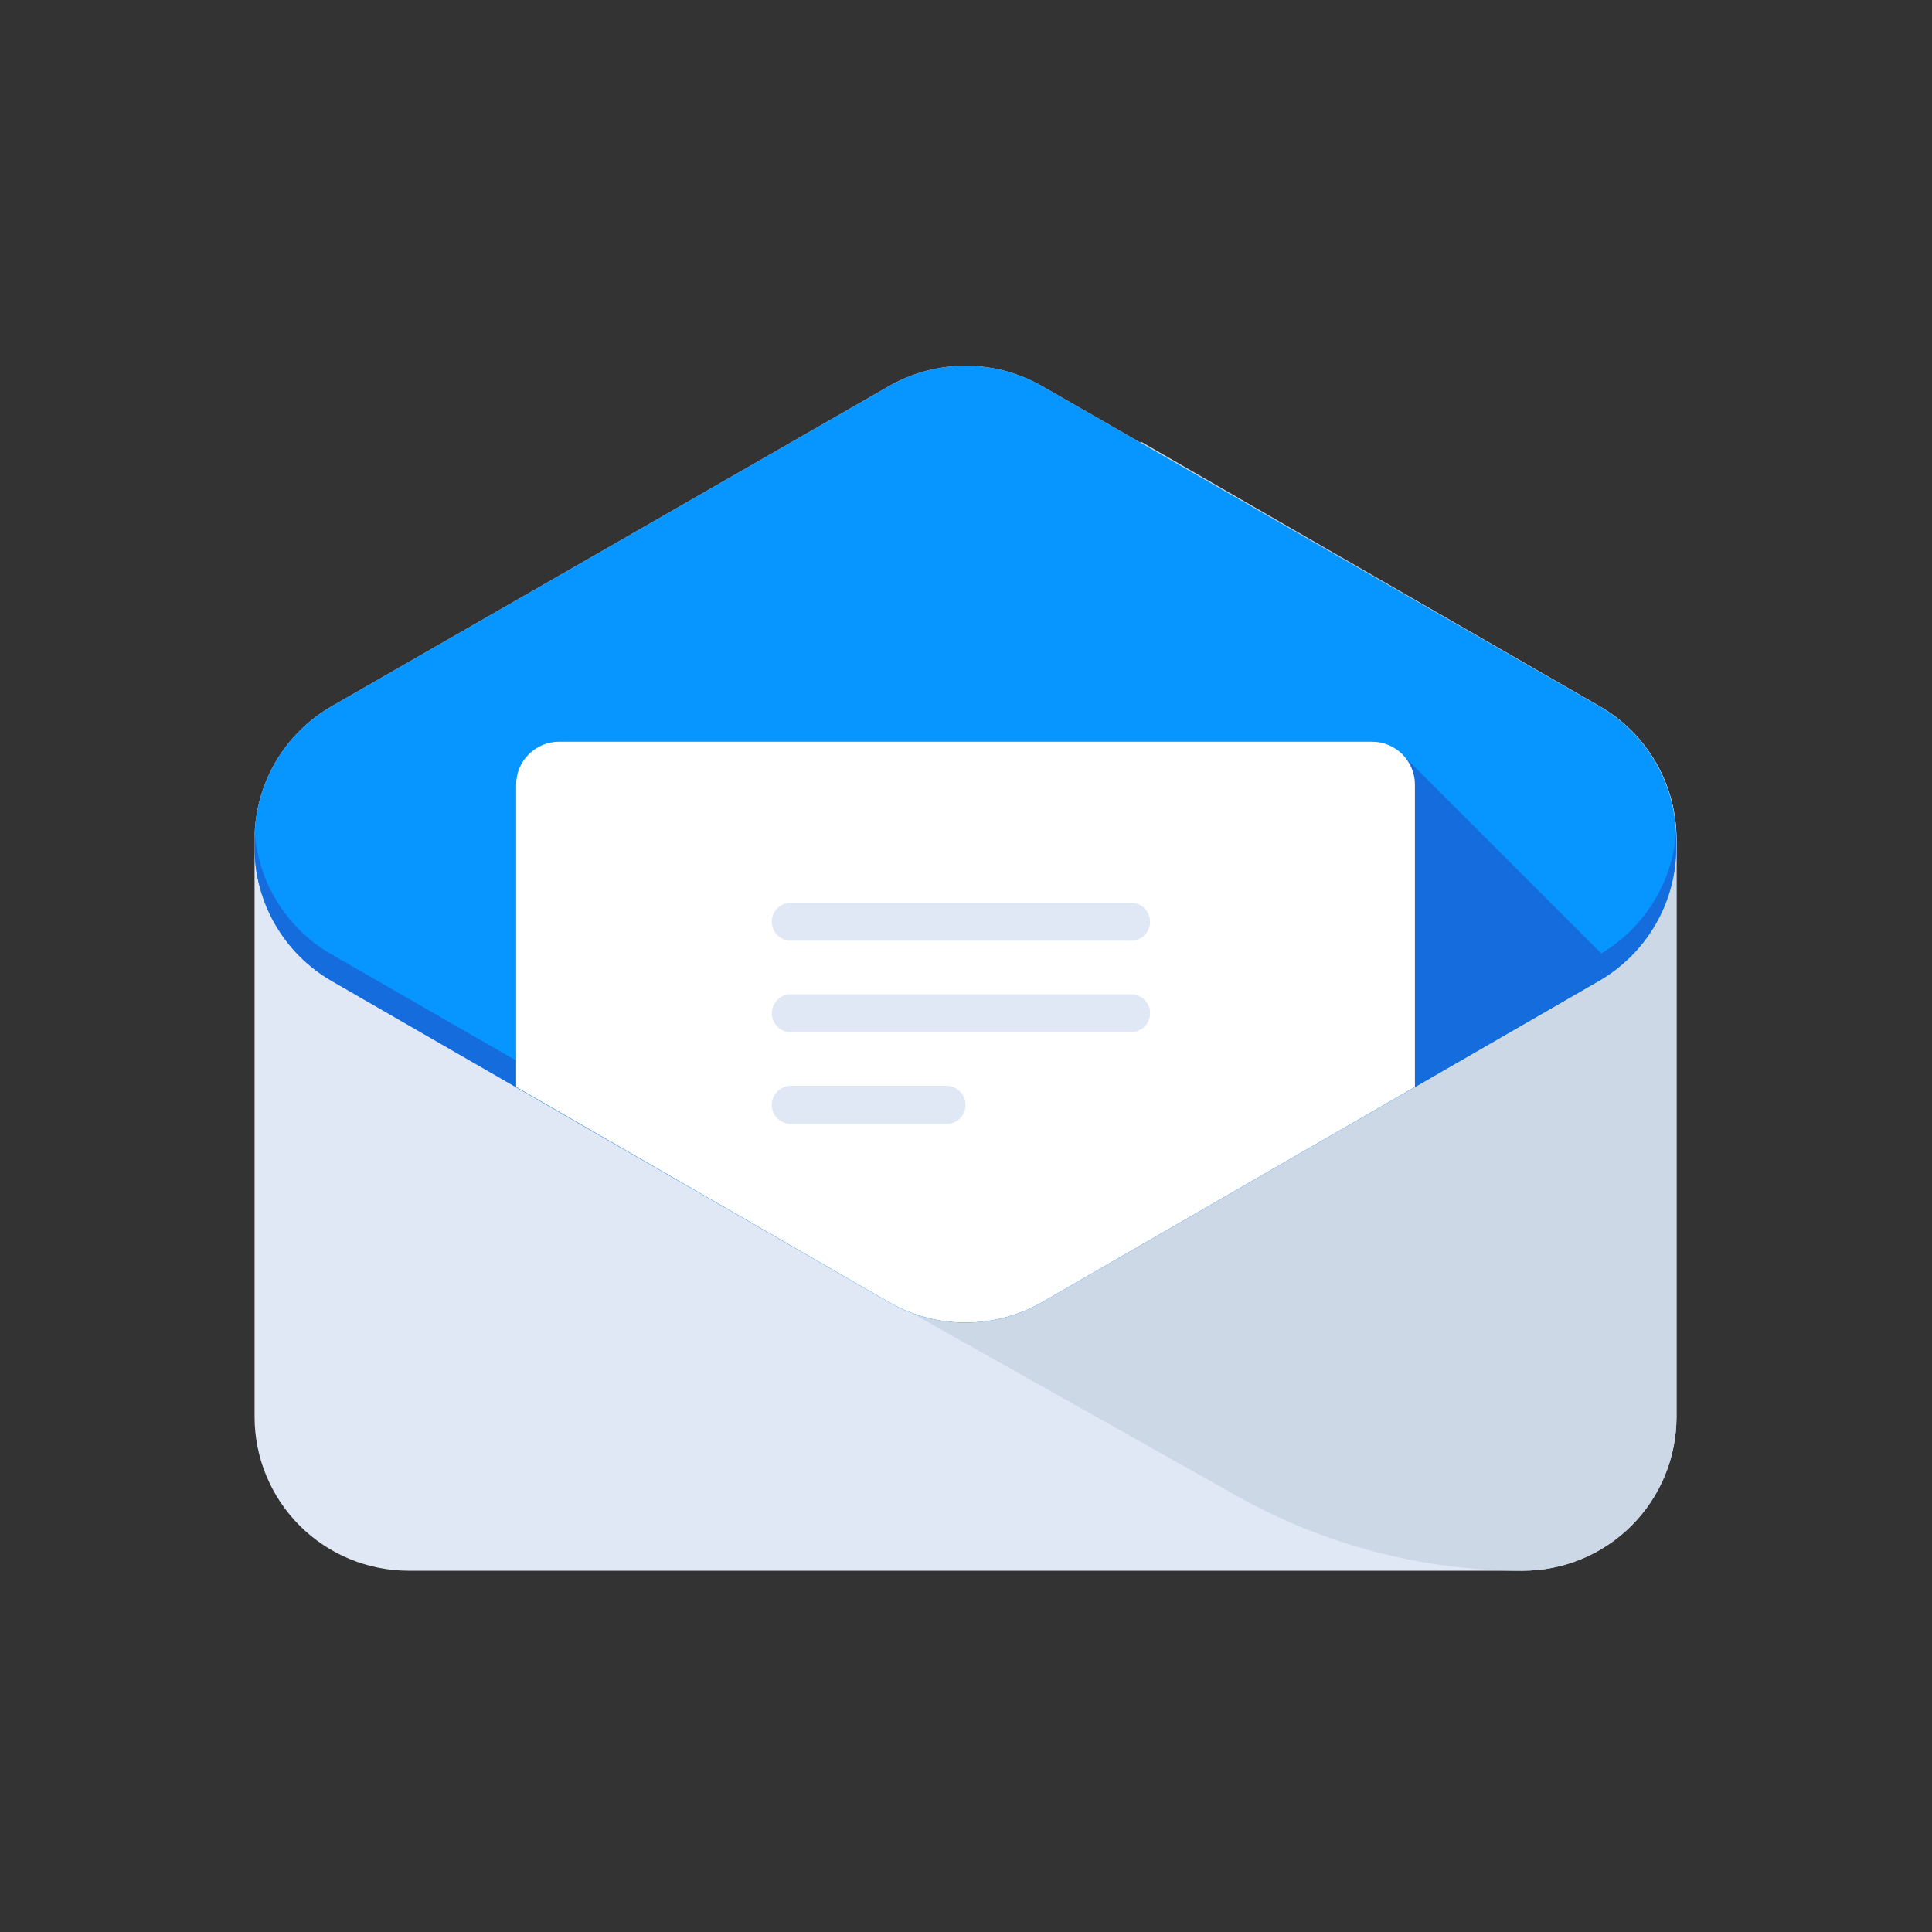 <svg xmlns="http://www.w3.org/2000/svg" xmlns:xlink="http://www.w3.org/1999/xlink" width="500" zoomAndPan="magnify" viewBox="0 0 375 375" height="500" preserveAspectRatio="xMidYMid meet" version="1.0"><rect x="0" y="0" width="375" height="375" fill="#333333" stroke="none"/><defs><clipPath id="05302e4a08"><path d="M 49.41 70 L 325.41 70 L 325.41 305 L 49.41 305 Z M 49.41 70 " clip-rule="nonzero"/></clipPath><clipPath id="b7ddf1fbdb"><path d="M 150 85 L 325.41 85 L 325.41 305 L 150 305 Z M 150 85 " clip-rule="nonzero"/></clipPath><clipPath id="8d36883b85"><path d="M 49.41 70 L 325.41 70 L 325.41 257 L 49.41 257 Z M 49.41 70 " clip-rule="nonzero"/></clipPath><clipPath id="25611f54e2"><path d="M 49.41 161 L 325.41 161 L 325.41 257 L 49.41 257 Z M 49.41 161 " clip-rule="nonzero"/></clipPath></defs><g clip-path="url(#05302e4a08)"><path fill="#dfe8f4" d="M 172.461 75.004 L 64.418 137.07 C 63.281 137.719 62.195 138.441 61.156 139.234 C 60.117 140.027 59.133 140.883 58.207 141.805 C 57.281 142.727 56.418 143.703 55.617 144.738 C 54.82 145.773 54.094 146.855 53.438 147.984 C 52.781 149.117 52.203 150.285 51.699 151.492 C 51.199 152.699 50.777 153.93 50.438 155.191 C 50.098 156.453 49.84 157.734 49.668 159.027 C 49.496 160.324 49.41 161.625 49.41 162.93 L 49.41 274.992 C 49.41 275.973 49.457 276.949 49.555 277.922 C 49.648 278.898 49.793 279.863 49.984 280.824 C 50.176 281.785 50.414 282.73 50.695 283.668 C 50.98 284.605 51.312 285.527 51.688 286.43 C 52.059 287.336 52.48 288.219 52.941 289.082 C 53.402 289.945 53.906 290.781 54.449 291.598 C 54.992 292.41 55.574 293.195 56.195 293.953 C 56.816 294.707 57.477 295.434 58.168 296.125 C 58.859 296.816 59.586 297.473 60.34 298.094 C 61.098 298.715 61.883 299.297 62.699 299.84 C 63.512 300.387 64.352 300.887 65.215 301.348 C 66.078 301.809 66.961 302.227 67.867 302.602 C 68.773 302.977 69.691 303.305 70.629 303.59 C 71.566 303.875 72.516 304.113 73.477 304.305 C 74.438 304.496 75.406 304.637 76.379 304.734 C 77.355 304.828 78.332 304.879 79.309 304.879 L 295.508 304.879 C 296.488 304.879 297.465 304.828 298.441 304.734 C 299.414 304.637 300.383 304.496 301.344 304.305 C 302.305 304.113 303.254 303.875 304.188 303.59 C 305.125 303.305 306.047 302.977 306.953 302.602 C 307.855 302.227 308.742 301.809 309.605 301.348 C 310.469 300.887 311.309 300.387 312.121 299.84 C 312.934 299.297 313.723 298.715 314.477 298.094 C 315.234 297.473 315.961 296.816 316.652 296.125 C 317.344 295.434 318 294.707 318.621 293.953 C 319.242 293.195 319.828 292.41 320.371 291.598 C 320.914 290.781 321.418 289.945 321.879 289.082 C 322.34 288.219 322.758 287.336 323.133 286.43 C 323.508 285.527 323.84 284.605 324.121 283.668 C 324.406 282.73 324.645 281.785 324.836 280.824 C 325.027 279.863 325.168 278.898 325.266 277.922 C 325.363 276.949 325.41 275.973 325.41 274.992 L 325.41 162.93 C 325.41 161.625 325.324 160.328 325.156 159.031 C 324.984 157.738 324.73 156.461 324.395 155.199 C 324.055 153.938 323.637 152.707 323.137 151.5 C 322.637 150.293 322.059 149.125 321.406 147.996 C 320.754 146.867 320.027 145.785 319.234 144.75 C 318.438 143.715 317.578 142.734 316.652 141.812 C 315.73 140.891 314.75 140.031 313.711 139.238 C 312.676 138.445 311.59 137.723 310.461 137.07 L 202.359 75.004 C 201.23 74.352 200.059 73.773 198.852 73.273 C 197.645 72.773 196.41 72.352 195.148 72.012 C 193.887 71.676 192.609 71.422 191.312 71.25 C 190.02 71.078 188.715 70.992 187.41 70.992 C 186.102 70.992 184.801 71.078 183.508 71.25 C 182.211 71.422 180.934 71.676 179.668 72.012 C 178.406 72.352 177.172 72.773 175.965 73.273 C 174.758 73.773 173.59 74.352 172.461 75.004 Z M 172.461 75.004 " fill-opacity="1" fill-rule="nonzero"/></g><g clip-path="url(#b7ddf1fbdb)"><path fill="#ccd8e5" d="M 325.41 274.992 L 325.41 162.93 C 325.41 161.625 325.324 160.328 325.156 159.031 C 324.984 157.738 324.73 156.461 324.395 155.199 C 324.055 153.938 323.637 152.707 323.137 151.5 C 322.637 150.293 322.059 149.125 321.406 147.996 C 320.754 146.867 320.027 145.785 319.234 144.75 C 318.438 143.715 317.578 142.734 316.652 141.812 C 315.73 140.891 314.75 140.031 313.711 139.238 C 312.676 138.445 311.59 137.723 310.461 137.07 L 221.508 85.754 L 150.551 239.996 L 240.137 290.395 C 244.348 292.758 248.691 294.844 253.168 296.648 C 257.648 298.457 262.223 299.969 266.895 301.191 C 271.562 302.414 276.293 303.332 281.082 303.949 C 285.871 304.566 290.68 304.875 295.508 304.879 C 296.488 304.879 297.469 304.832 298.441 304.738 C 299.418 304.645 300.387 304.504 301.348 304.312 C 302.309 304.125 303.258 303.887 304.195 303.605 C 305.133 303.32 306.055 302.992 306.961 302.617 C 307.867 302.246 308.75 301.828 309.617 301.367 C 310.48 300.906 311.32 300.402 312.137 299.859 C 312.949 299.316 313.734 298.734 314.492 298.113 C 315.25 297.492 315.977 296.836 316.668 296.141 C 317.363 295.449 318.02 294.723 318.641 293.969 C 319.262 293.211 319.844 292.426 320.387 291.609 C 320.934 290.797 321.434 289.957 321.895 289.094 C 322.359 288.227 322.773 287.344 323.148 286.438 C 323.523 285.535 323.852 284.613 324.137 283.676 C 324.418 282.738 324.656 281.789 324.844 280.828 C 325.035 279.867 325.176 278.898 325.27 277.926 C 325.367 276.949 325.41 275.973 325.41 274.992 Z M 325.41 274.992 " fill-opacity="1" fill-rule="nonzero"/></g><g clip-path="url(#8d36883b85)"><path fill="#0795ff" d="M 310.402 137.07 L 202.359 75.004 C 201.23 74.352 200.059 73.773 198.852 73.273 C 197.645 72.773 196.41 72.352 195.148 72.012 C 193.887 71.676 192.609 71.422 191.312 71.25 C 190.02 71.078 188.715 70.992 187.41 70.992 C 186.102 70.992 184.801 71.078 183.508 71.25 C 182.211 71.422 180.934 71.676 179.668 72.012 C 178.406 72.352 177.172 72.773 175.965 73.273 C 174.758 73.773 173.59 74.352 172.461 75.004 L 64.418 137.07 C 63.281 137.719 62.195 138.441 61.156 139.234 C 60.117 140.027 59.133 140.883 58.207 141.805 C 57.281 142.727 56.418 143.703 55.617 144.738 C 54.82 145.773 54.094 146.855 53.438 147.984 C 52.781 149.117 52.203 150.285 51.699 151.492 C 51.199 152.699 50.777 153.93 50.438 155.191 C 50.098 156.453 49.84 157.734 49.668 159.027 C 49.496 160.324 49.41 161.625 49.41 162.93 L 49.41 164.484 C 49.41 165.789 49.496 167.086 49.668 168.383 C 49.84 169.676 50.094 170.953 50.434 172.211 C 50.77 173.473 51.191 174.707 51.691 175.91 C 52.191 177.117 52.766 178.285 53.422 179.414 C 54.074 180.543 54.797 181.625 55.594 182.66 C 56.387 183.695 57.246 184.676 58.172 185.598 C 59.094 186.52 60.074 187.379 61.109 188.172 C 62.145 188.969 63.23 189.691 64.359 190.344 L 172.461 252.695 C 173.59 253.352 174.758 253.93 175.965 254.43 C 177.172 254.93 178.406 255.352 179.668 255.688 C 180.934 256.027 182.211 256.281 183.508 256.453 C 184.801 256.625 186.102 256.711 187.41 256.711 C 188.715 256.711 190.016 256.625 191.312 256.453 C 192.609 256.281 193.887 256.027 195.148 255.688 C 196.41 255.352 197.645 254.93 198.852 254.43 C 200.059 253.93 201.23 253.352 202.359 252.695 L 310.402 190.344 C 311.531 189.691 312.617 188.969 313.652 188.172 C 314.688 187.379 315.668 186.52 316.59 185.598 C 317.516 184.676 318.375 183.695 319.168 182.66 C 319.965 181.625 320.688 180.543 321.34 179.414 C 321.996 178.285 322.57 177.117 323.07 175.91 C 323.57 174.707 323.992 173.473 324.328 172.211 C 324.668 170.953 324.922 169.676 325.094 168.383 C 325.266 167.086 325.352 165.789 325.352 164.484 L 325.352 162.93 C 325.352 161.625 325.27 160.328 325.098 159.031 C 324.93 157.738 324.672 156.461 324.336 155.199 C 323.996 153.938 323.578 152.707 323.078 151.5 C 322.578 150.293 322.004 149.125 321.348 147.996 C 320.695 146.867 319.973 145.785 319.176 144.75 C 318.379 143.715 317.52 142.734 316.598 141.812 C 315.672 140.891 314.691 140.031 313.656 139.238 C 312.617 138.445 311.535 137.723 310.402 137.07 Z M 310.402 137.07 " fill-opacity="1" fill-rule="nonzero"/></g><path fill="#156cdd" d="M 272.336 212.297 L 310.402 190.344 C 311.59 189.664 312.723 188.898 313.793 188.047 L 272.336 146.609 Z M 272.336 212.297 " fill-opacity="1" fill-rule="nonzero"/><g clip-path="url(#25611f54e2)"><path fill="#156cdd" d="M 310.402 185.285 L 202.359 247.41 C 201.23 248.062 200.059 248.641 198.852 249.141 C 197.645 249.645 196.41 250.062 195.148 250.402 C 193.887 250.738 192.609 250.996 191.312 251.164 C 190.02 251.336 188.715 251.422 187.41 251.422 C 186.102 251.422 184.801 251.336 183.508 251.164 C 182.211 250.996 180.934 250.738 179.668 250.402 C 178.406 250.062 177.172 249.645 175.965 249.141 C 174.758 248.641 173.59 248.062 172.461 247.41 L 64.418 185.285 C 63.344 184.676 62.316 184 61.328 183.262 C 60.34 182.523 59.398 181.727 58.508 180.871 C 57.621 180.016 56.785 179.109 56.012 178.152 C 55.234 177.195 54.52 176.191 53.867 175.145 C 53.215 174.098 52.629 173.016 52.109 171.895 C 51.594 170.773 51.145 169.629 50.77 168.453 C 50.395 167.277 50.094 166.086 49.863 164.871 C 49.637 163.66 49.484 162.438 49.41 161.207 L 49.41 164.539 C 49.41 165.844 49.496 167.145 49.668 168.438 C 49.84 169.73 50.094 171.008 50.434 172.27 C 50.77 173.531 51.191 174.762 51.691 175.969 C 52.191 177.172 52.766 178.34 53.422 179.473 C 54.074 180.602 54.797 181.684 55.594 182.719 C 56.387 183.754 57.246 184.734 58.172 185.656 C 59.094 186.578 60.074 187.438 61.109 188.23 C 62.145 189.023 63.23 189.75 64.359 190.402 L 172.461 252.695 C 173.59 253.352 174.758 253.93 175.965 254.43 C 177.172 254.93 178.406 255.352 179.668 255.688 C 180.934 256.027 182.211 256.281 183.508 256.453 C 184.801 256.625 186.102 256.711 187.41 256.711 C 188.715 256.711 190.016 256.625 191.312 256.453 C 192.609 256.281 193.887 256.027 195.148 255.688 C 196.41 255.352 197.645 254.93 198.852 254.43 C 200.059 253.93 201.23 253.352 202.359 252.695 L 310.402 190.344 C 311.531 189.691 312.617 188.969 313.652 188.172 C 314.688 187.379 315.668 186.52 316.59 185.598 C 317.516 184.676 318.375 183.695 319.168 182.66 C 319.965 181.625 320.688 180.543 321.34 179.414 C 321.996 178.285 322.57 177.117 323.07 175.91 C 323.57 174.707 323.992 173.473 324.328 172.211 C 324.668 170.953 324.922 169.676 325.094 168.383 C 325.266 167.086 325.352 165.789 325.352 164.484 L 325.352 162.93 C 325.352 162.301 325.352 161.781 325.352 161.148 C 325.281 162.383 325.133 163.605 324.91 164.82 C 324.684 166.031 324.387 167.227 324.016 168.406 C 323.641 169.582 323.199 170.73 322.684 171.852 C 322.168 172.977 321.586 174.059 320.934 175.109 C 320.285 176.16 319.57 177.164 318.797 178.125 C 318.023 179.086 317.191 179.996 316.305 180.855 C 315.414 181.711 314.477 182.512 313.488 183.254 C 312.504 183.996 311.473 184.672 310.402 185.285 Z M 310.402 185.285 " fill-opacity="1" fill-rule="nonzero"/></g><path fill="#ffffff" d="M 100.184 210.977 L 172.461 252.695 C 173.59 253.352 174.758 253.93 175.965 254.43 C 177.172 254.93 178.406 255.352 179.668 255.688 C 180.934 256.027 182.211 256.281 183.508 256.453 C 184.801 256.625 186.102 256.711 187.41 256.711 C 188.715 256.711 190.02 256.625 191.312 256.453 C 192.609 256.281 193.887 256.027 195.148 255.688 C 196.41 255.352 197.645 254.93 198.852 254.43 C 200.059 253.93 201.23 253.352 202.359 252.695 L 274.637 210.977 L 274.637 152.301 C 274.637 151.754 274.582 151.211 274.477 150.676 C 274.371 150.137 274.211 149.617 274.004 149.109 C 273.793 148.605 273.535 148.125 273.23 147.672 C 272.93 147.215 272.582 146.793 272.195 146.406 C 271.809 146.02 271.387 145.676 270.934 145.371 C 270.477 145.066 269.996 144.812 269.492 144.602 C 268.984 144.391 268.465 144.234 267.926 144.129 C 267.391 144.02 266.848 143.969 266.301 143.969 L 108.52 143.969 C 107.973 143.969 107.43 144.02 106.895 144.129 C 106.355 144.234 105.836 144.391 105.328 144.602 C 104.824 144.812 104.344 145.066 103.887 145.371 C 103.434 145.676 103.012 146.02 102.625 146.406 C 102.238 146.793 101.891 147.215 101.586 147.672 C 101.281 148.125 101.027 148.605 100.816 149.109 C 100.605 149.617 100.449 150.137 100.344 150.676 C 100.234 151.211 100.184 151.754 100.184 152.301 Z M 100.184 210.977 " fill-opacity="1" fill-rule="nonzero"/><path fill="#dfe8f4" d="M 219.551 182.586 L 153.484 182.586 C 152.996 182.586 152.527 182.492 152.078 182.305 C 151.625 182.117 151.227 181.852 150.883 181.508 C 150.539 181.164 150.273 180.766 150.086 180.316 C 149.898 179.863 149.805 179.395 149.805 178.906 C 149.805 178.418 149.898 177.949 150.086 177.5 C 150.273 177.051 150.539 176.652 150.883 176.309 C 151.227 175.961 151.625 175.695 152.078 175.508 C 152.527 175.324 152.996 175.23 153.484 175.23 L 219.551 175.23 C 220.039 175.23 220.508 175.324 220.961 175.508 C 221.41 175.695 221.809 175.961 222.156 176.309 C 222.5 176.652 222.766 177.051 222.953 177.5 C 223.141 177.949 223.23 178.418 223.23 178.906 C 223.23 179.395 223.141 179.863 222.953 180.316 C 222.766 180.766 222.5 181.164 222.156 181.508 C 221.809 181.852 221.41 182.117 220.961 182.305 C 220.508 182.492 220.039 182.586 219.551 182.586 Z M 219.551 182.586 " fill-opacity="1" fill-rule="nonzero"/><path fill="#dfe8f4" d="M 219.551 200.344 L 153.484 200.344 C 152.996 200.344 152.527 200.25 152.078 200.062 C 151.625 199.875 151.227 199.609 150.883 199.266 C 150.539 198.922 150.273 198.523 150.086 198.074 C 149.898 197.621 149.805 197.152 149.805 196.664 C 149.805 196.176 149.898 195.707 150.086 195.258 C 150.273 194.809 150.539 194.41 150.883 194.066 C 151.227 193.719 151.625 193.453 152.078 193.266 C 152.527 193.082 152.996 192.988 153.484 192.988 L 219.551 192.988 C 220.039 192.988 220.508 193.082 220.961 193.266 C 221.41 193.453 221.809 193.719 222.156 194.066 C 222.5 194.41 222.766 194.809 222.953 195.258 C 223.141 195.707 223.23 196.176 223.23 196.664 C 223.23 197.152 223.141 197.621 222.953 198.074 C 222.766 198.523 222.5 198.922 222.156 199.266 C 221.809 199.609 221.41 199.875 220.961 200.062 C 220.508 200.25 220.039 200.344 219.551 200.344 Z M 219.551 200.344 " fill-opacity="1" fill-rule="nonzero"/><path fill="#dfe8f4" d="M 183.73 218.16 L 153.484 218.16 C 152.996 218.16 152.527 218.066 152.078 217.879 C 151.625 217.691 151.227 217.426 150.883 217.082 C 150.539 216.734 150.273 216.34 150.086 215.887 C 149.898 215.438 149.805 214.969 149.805 214.48 C 149.805 213.988 149.898 213.52 150.082 213.062 C 150.27 212.609 150.535 212.207 150.879 211.859 C 151.223 211.508 151.621 211.238 152.07 211.047 C 152.523 210.852 152.992 210.754 153.484 210.746 L 183.73 210.746 C 184.219 210.754 184.691 210.852 185.141 211.047 C 185.594 211.238 185.992 211.508 186.336 211.859 C 186.68 212.207 186.945 212.609 187.129 213.062 C 187.316 213.52 187.41 213.988 187.41 214.48 C 187.41 214.969 187.316 215.438 187.129 215.887 C 186.941 216.34 186.676 216.734 186.332 217.082 C 185.988 217.426 185.59 217.691 185.137 217.879 C 184.688 218.066 184.219 218.16 183.73 218.16 Z M 183.73 218.16 " fill-opacity="1" fill-rule="nonzero"/></svg>